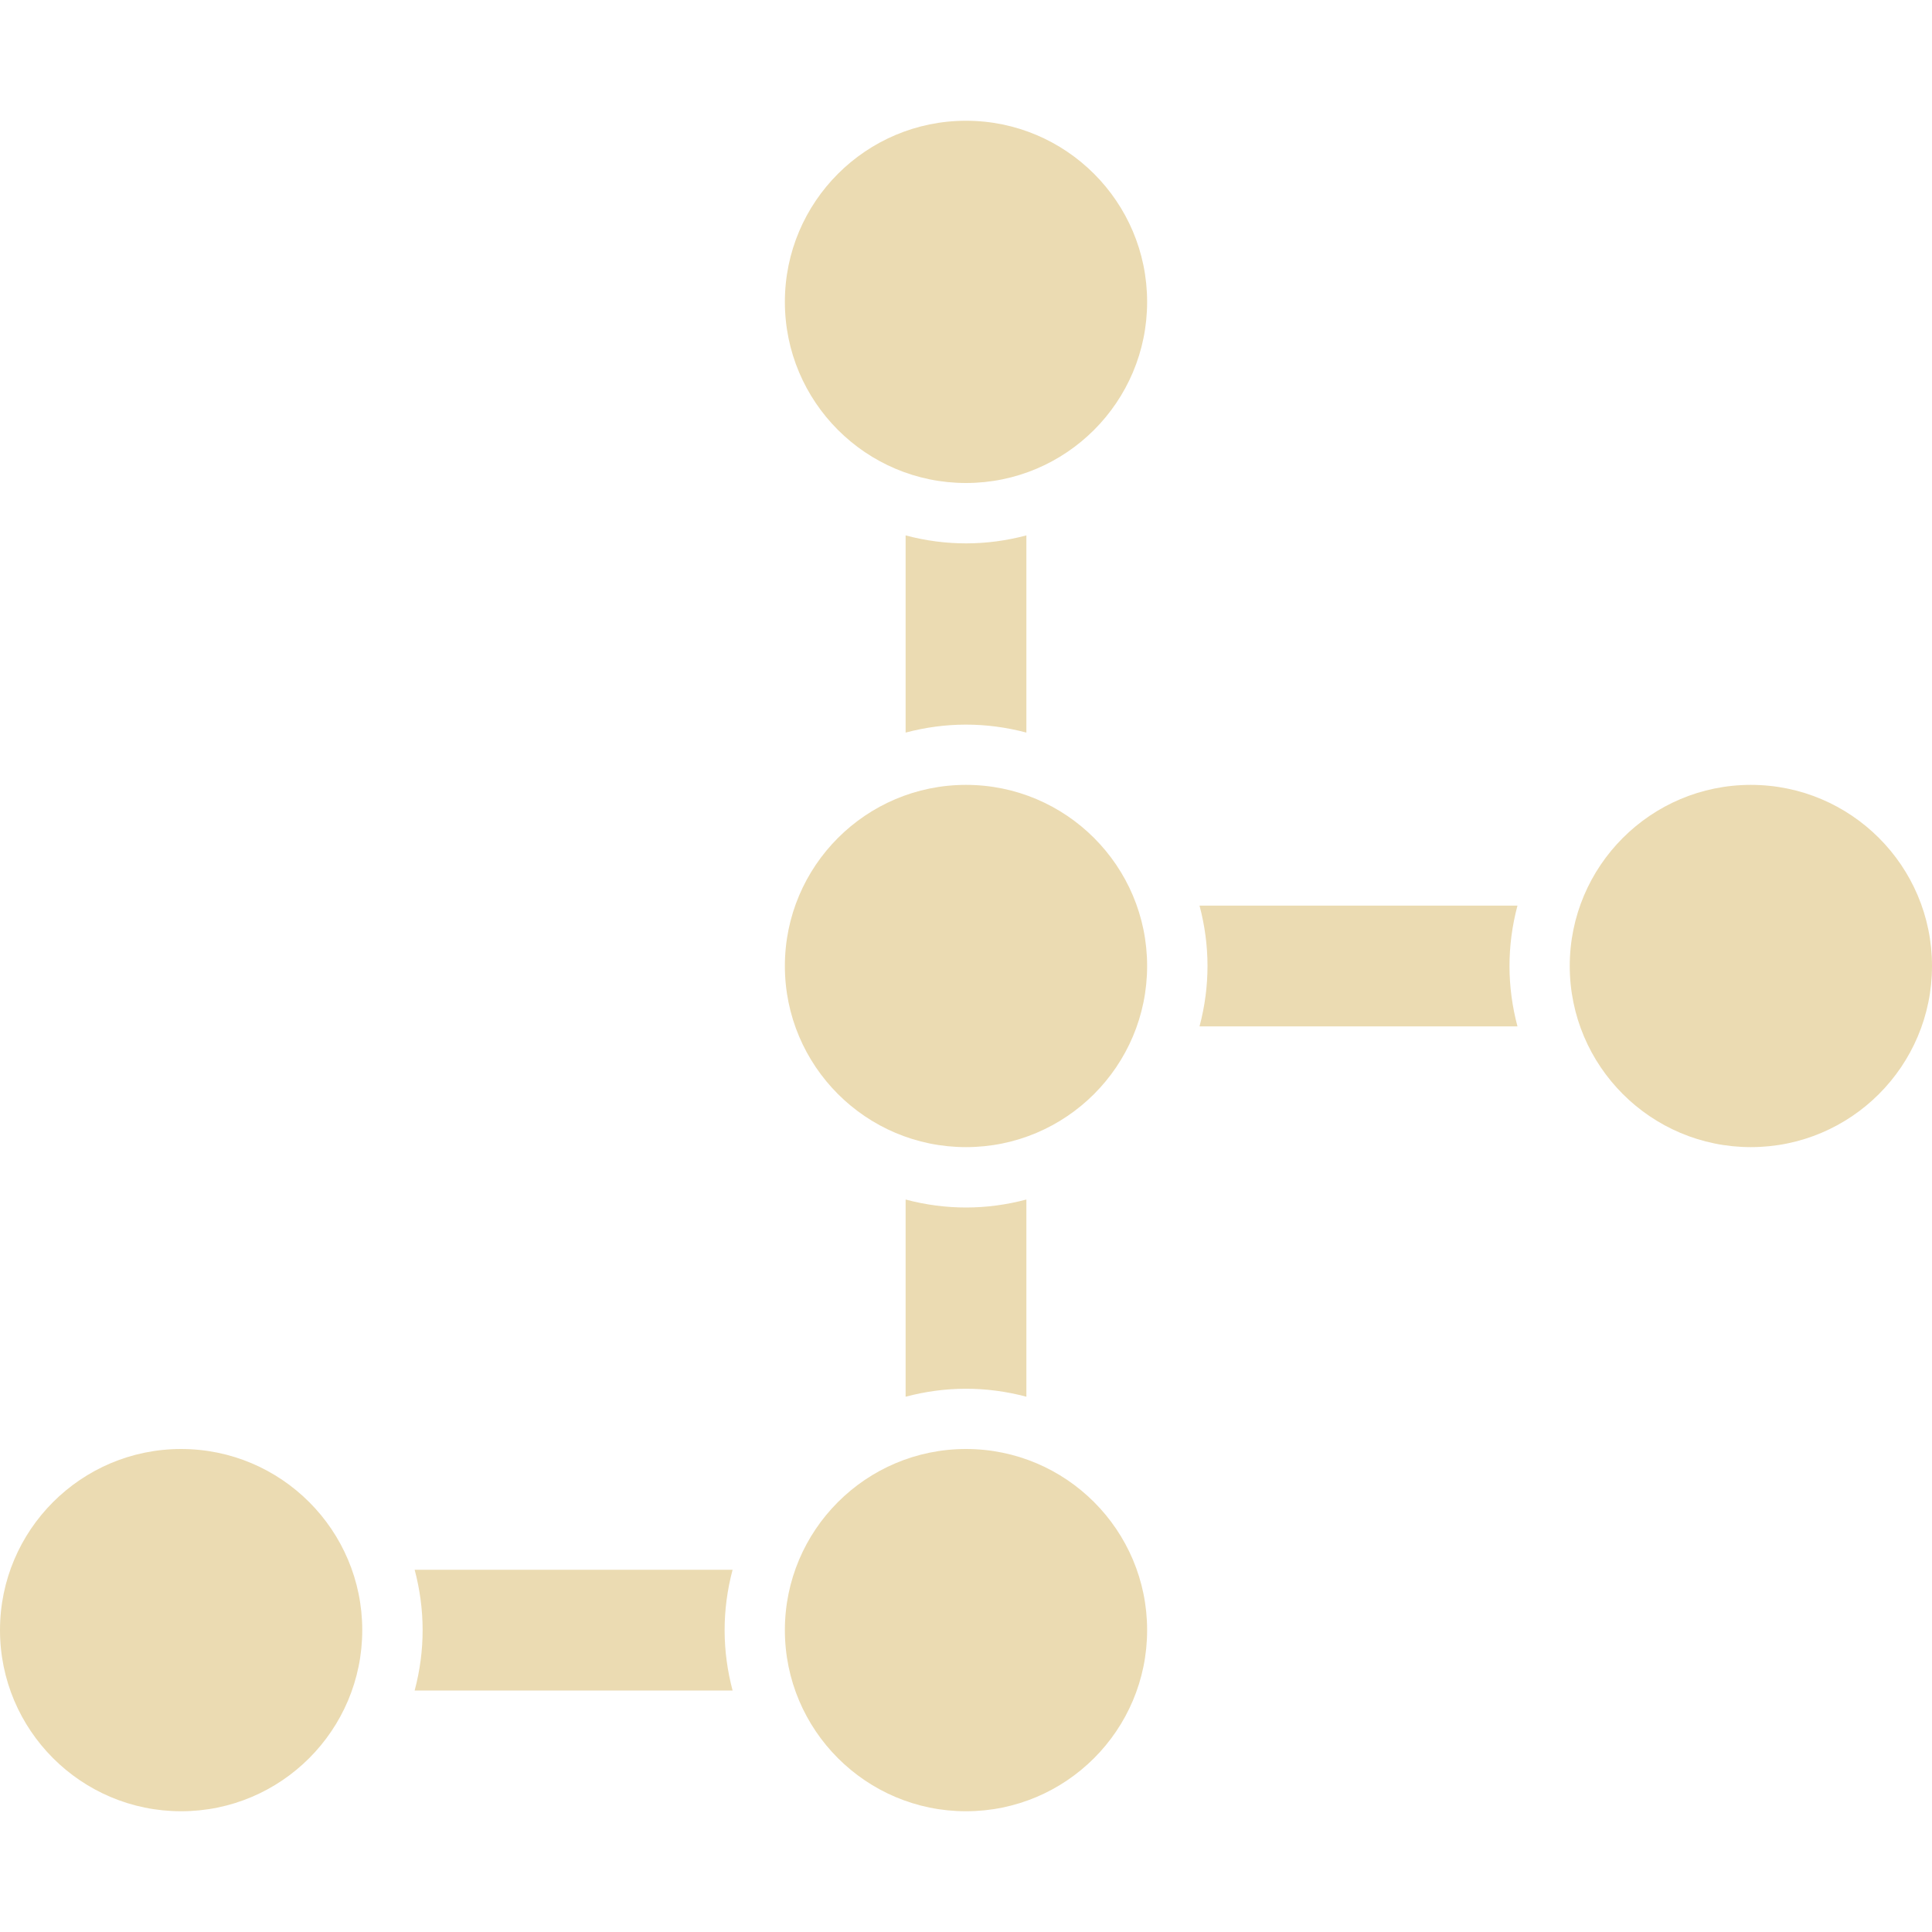 <svg width="16" height="16" version="1.1" xmlns="http://www.w3.org/2000/svg">
  <defs>
    <style id="current-color-scheme" type="text/css">.ColorScheme-Text { color:#ebdbb2; } .ColorScheme-Highlight { color:#458588; }</style>
  </defs>
  <path class="ColorScheme-Text" d="m8 1c-0.828 0-1.5 0.672-1.5 1.5s0.672 1.5 1.5 1.5 1.5-0.672 1.5-1.5-0.672-1.5-1.5-1.5zm-0.5 3.434v1.633c0.328-0.087 0.665-0.089 1 0v-1.633c-0.328 0.087-0.665 0.089-1 0zm0.5 2.066c-0.828 0-1.5 0.672-1.5 1.5s0.672 1.5 1.5 1.5 1.5-0.672 1.5-1.5-0.672-1.5-1.5-1.5zm6.5 0c-0.828-1e-7 -1.5 0.672-1.5 1.5s0.672 1.5 1.5 1.5c0.828 0 1.5-0.672 1.5-1.5s-0.672-1.5-1.5-1.5zm-4.566 1c0.087 0.328 0.089 0.665 0 1h2.633c-0.087-0.328-0.089-0.665 0-1zm-2.434 2.434v1.633c0.328-0.087 0.665-0.089 1 0v-1.633c-0.328 0.087-0.665 0.089-1 0zm-6 2.066c-0.828 0-1.5 0.672-1.5 1.5s0.672 1.5 1.5 1.5 1.5-0.672 1.5-1.5-0.672-1.5-1.5-1.5zm6.5 0c-0.828 0-1.5 0.672-1.5 1.5s0.672 1.5 1.5 1.5 1.5-0.672 1.5-1.5-0.672-1.5-1.5-1.5zm-4.566 1c0.087 0.328 0.089 0.665 0 1h2.633c-0.087-0.328-0.089-0.665 0-1z" fill="currentColor"/>
</svg>
